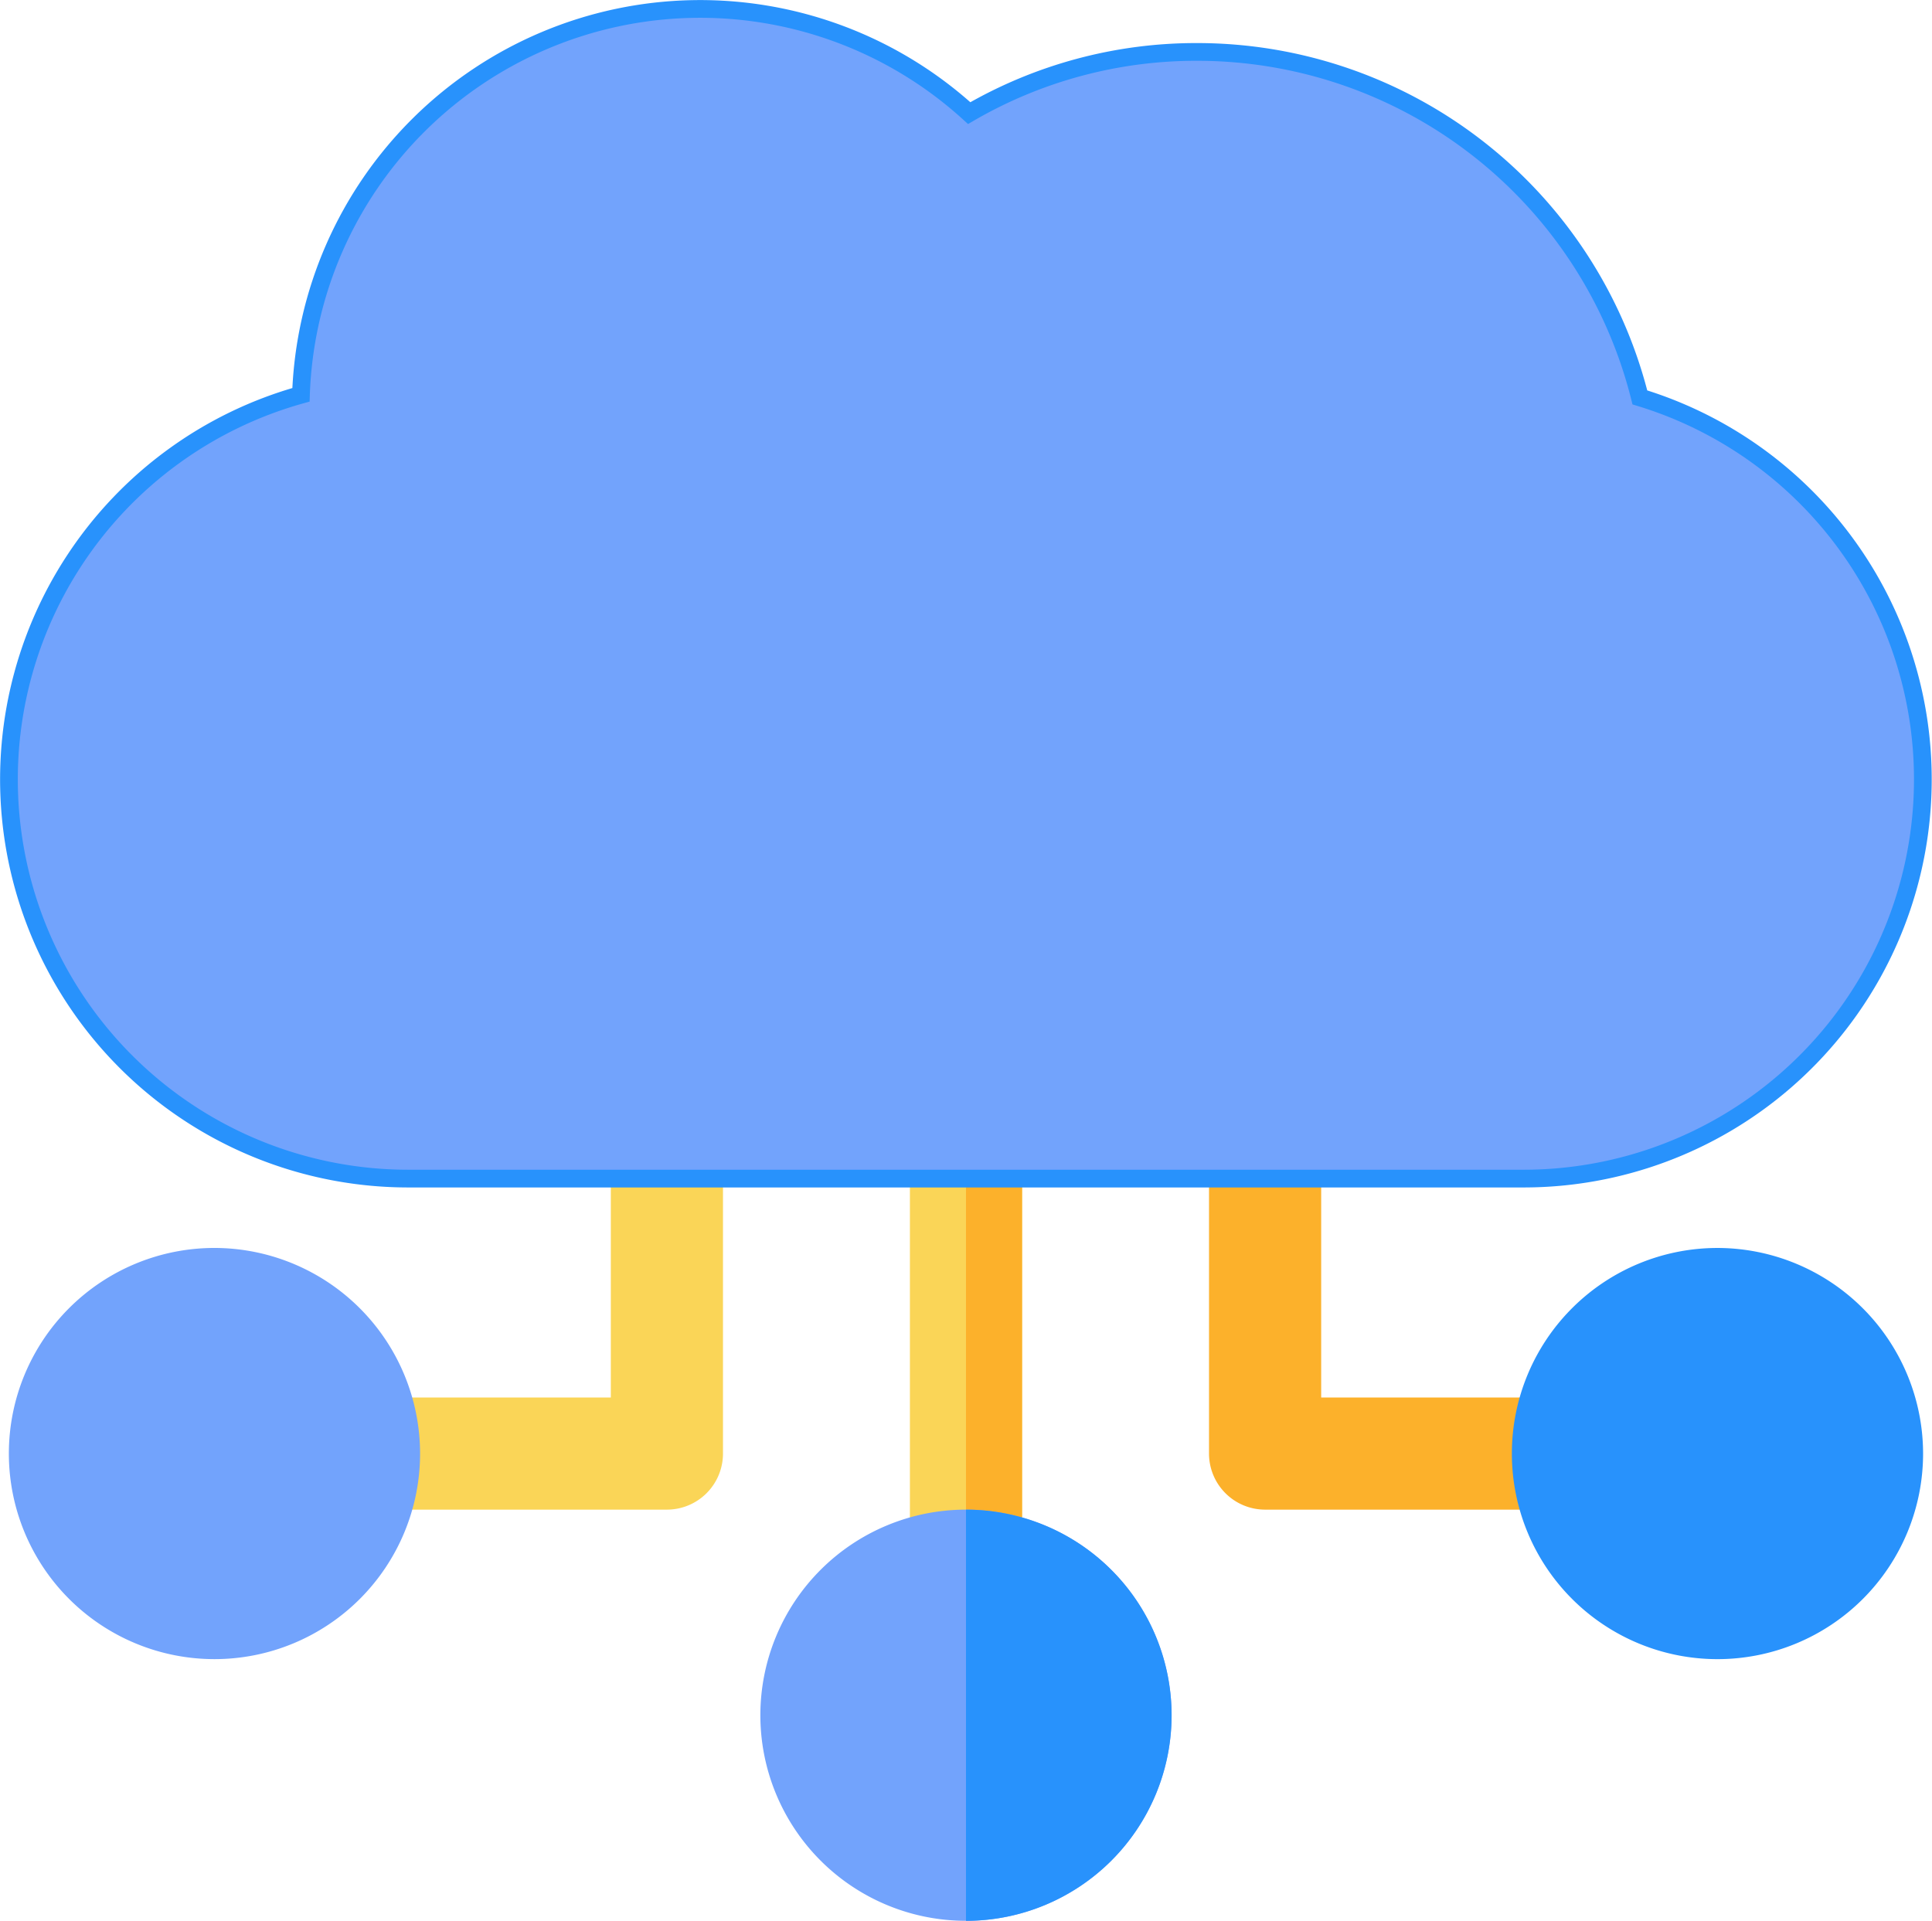 <svg xmlns="http://www.w3.org/2000/svg" width="108.999" height="108.382" viewBox="0 0 108.999 108.382"><defs><style>.a{fill:#fcb12b;}.b{fill:#2892fc;}.c{fill:#fad557;}.d,.e{fill:#72a3fc;}.d{stroke:#2892fc;}</style></defs><g transform="translate(-1216.501 -4548.282)"><path class="a" d="M341.25,308.175H324.164A3.164,3.164,0,0,1,321,305.011V286.332a3.164,3.164,0,1,1,6.328,0v15.515H341.25a3.164,3.164,0,1,1,0,6.328Z" transform="translate(963.711 4325.285)"/><path class="b" d="M413.6,331.723a11.6,11.6,0,1,0,11.6,11.6A11.615,11.615,0,0,0,413.6,331.723Z" transform="translate(899.797 4286.973)"/><path class="c" d="M244.164,314.5A3.164,3.164,0,0,1,241,311.339V286.332a3.164,3.164,0,1,1,6.328,0v25.007A3.164,3.164,0,0,1,244.164,314.5Z" transform="translate(1026.836 4325.285)"/><path class="a" d="M256,283.168V314.5a3.164,3.164,0,0,0,3.164-3.164V286.332A3.164,3.164,0,0,0,256,283.168Z" transform="translate(1015 4325.285)"/><path class="c" d="M100.25,308.175H83.164a3.164,3.164,0,1,1,0-6.328H97.086V286.332a3.164,3.164,0,1,1,6.328,0v18.679A3.164,3.164,0,0,1,100.25,308.175Z" transform="translate(1153.876 4325.285)"/><path class="d" d="M92.018,22.2A25.749,25.749,0,0,0,67.074,2.707,25.473,25.473,0,0,0,54.18,6.159a22.535,22.535,0,0,0-37.7,15.894,22.526,22.526,0,0,0,6.05,44.224H85.474A22.527,22.527,0,0,0,92.018,22.2Z" transform="translate(1217.001 4548.505)"/><g transform="translate(1217.001 4618.695)"><path class="e" d="M212.6,401.723a11.6,11.6,0,1,0,11.6,11.6A11.615,11.615,0,0,0,212.6,401.723Z" transform="translate(-158.602 -386.958)"/><path class="e" d="M11.6,331.723a11.6,11.6,0,1,0,11.6,11.6A11.615,11.615,0,0,0,11.6,331.723Z" transform="translate(0 -331.723)"/></g><path class="b" d="M256,401.723v23.2a11.6,11.6,0,0,0,0-23.2Z" transform="translate(1015 4231.738)"/></g></svg>